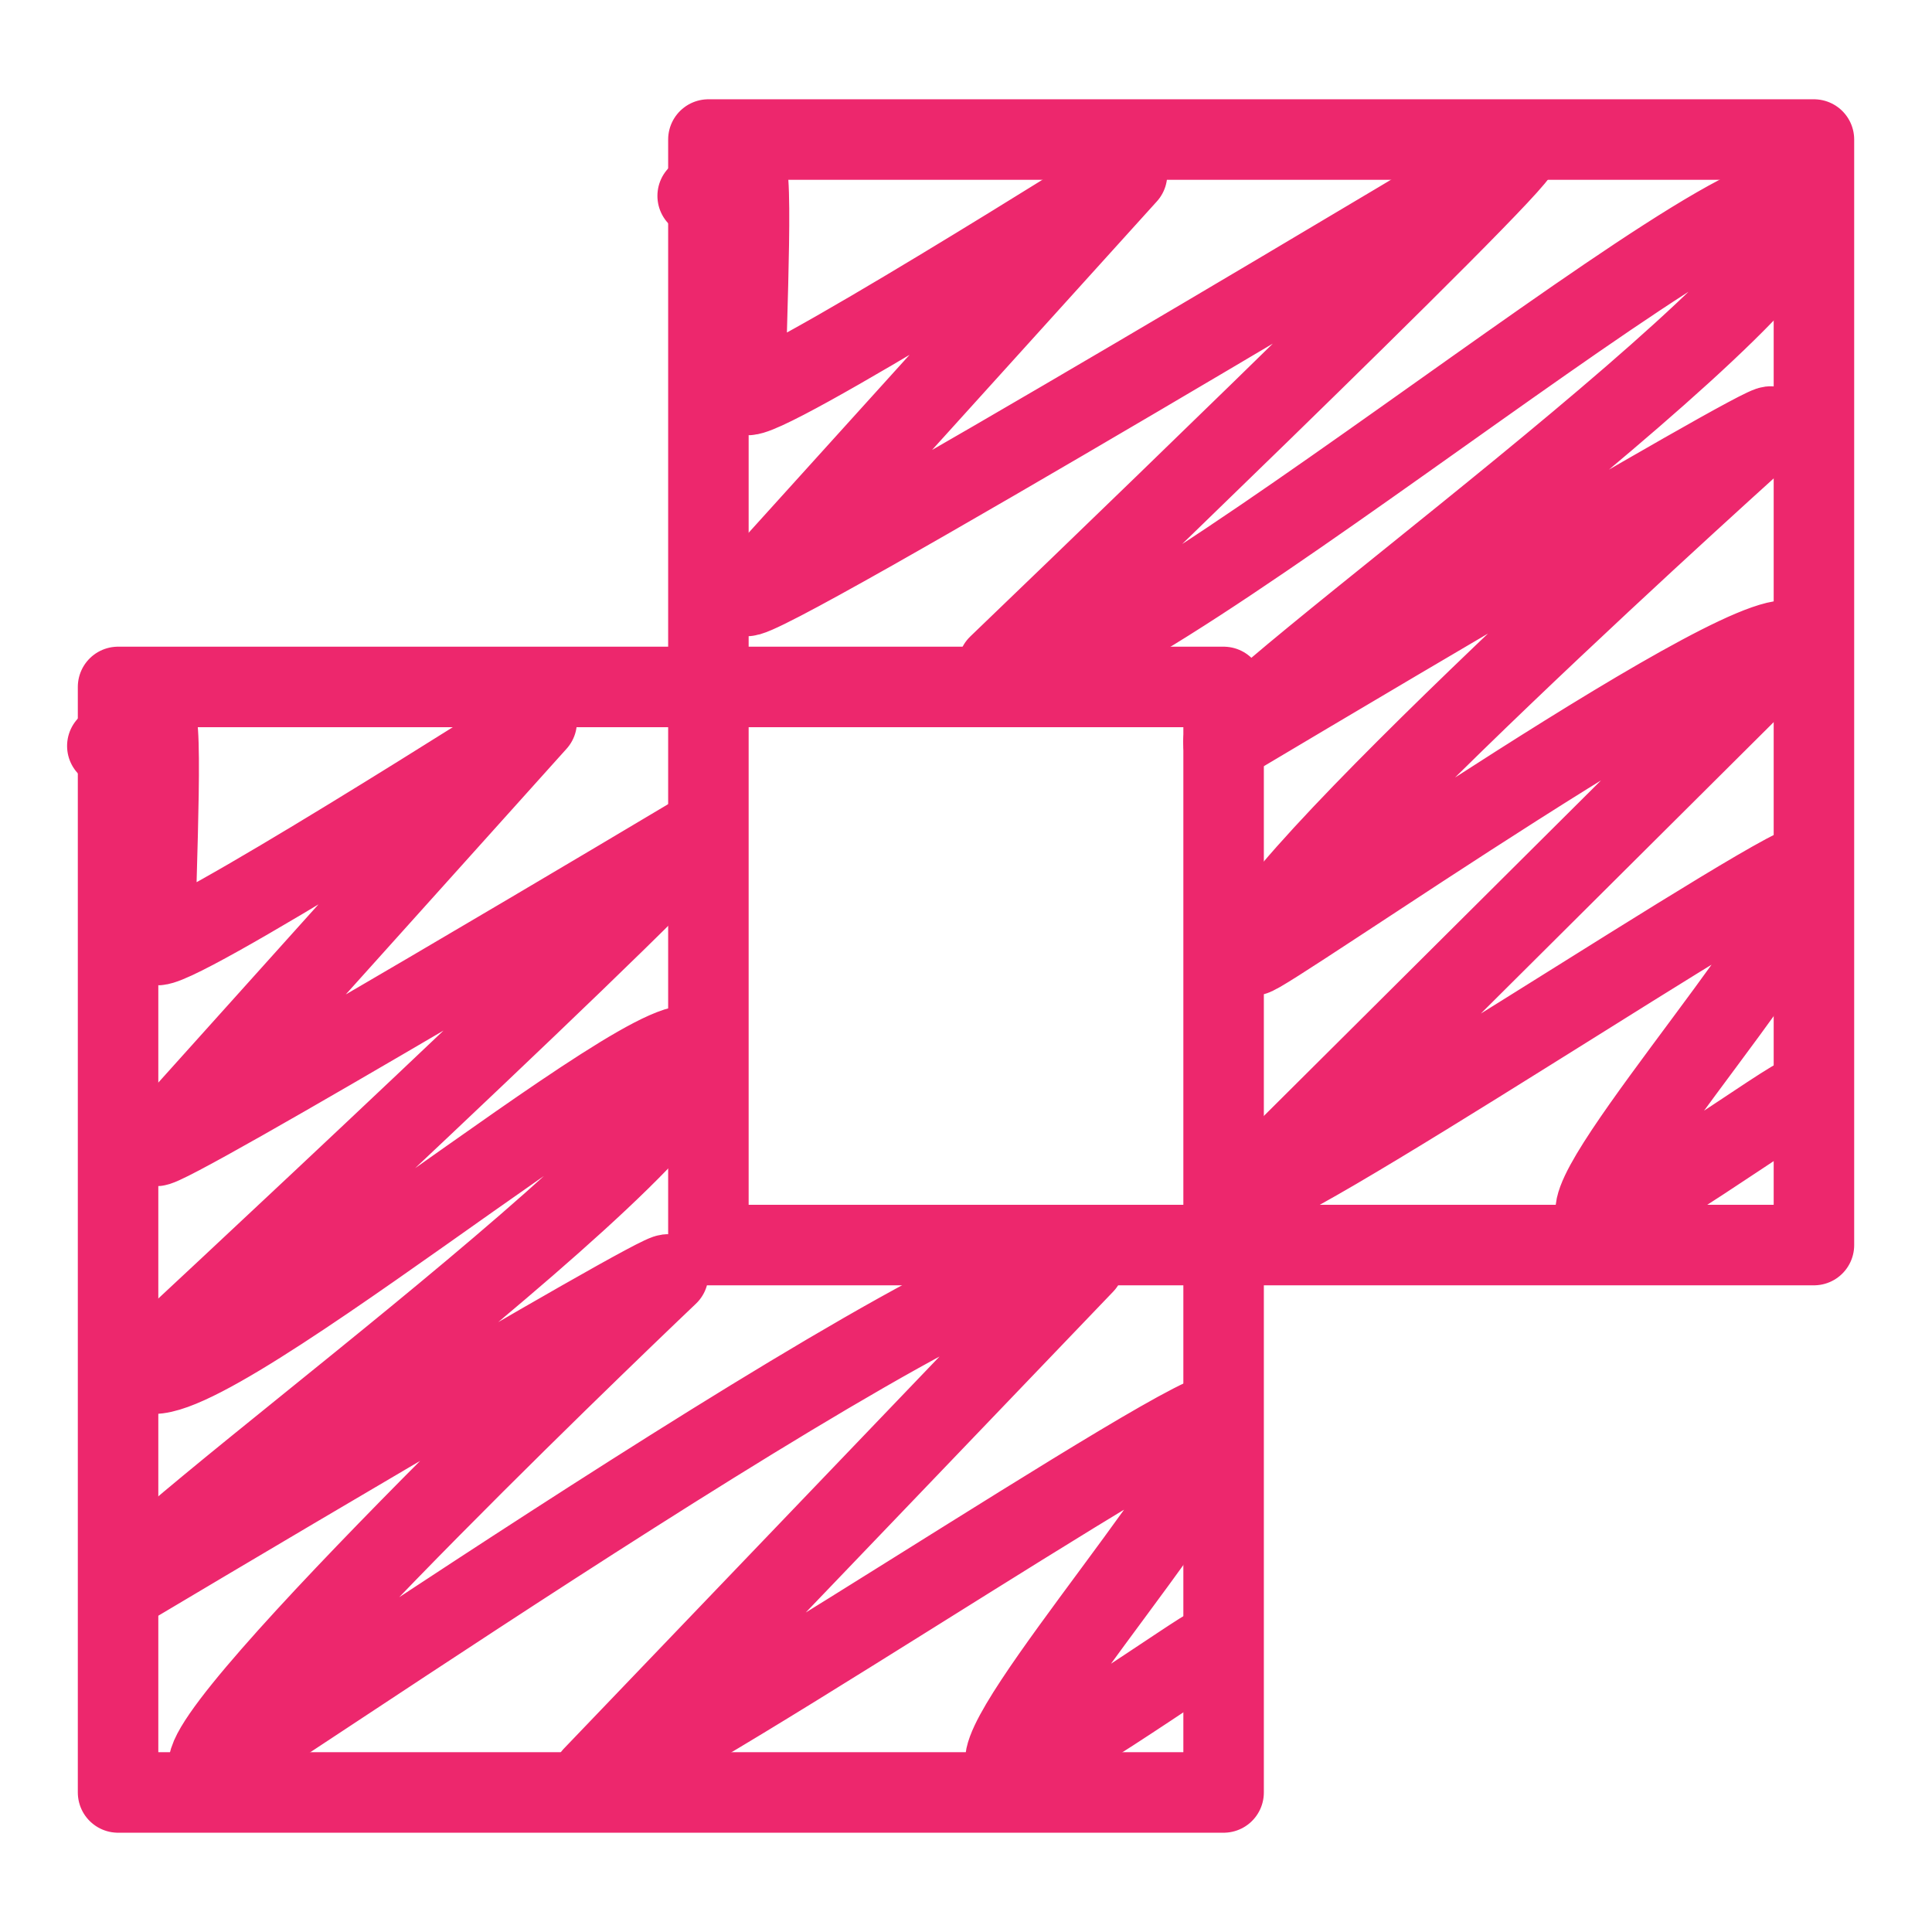 <?xml version="1.0" encoding="utf-8"?>
<!-- Generator: Adobe Illustrator 18.1.1, SVG Export Plug-In . SVG Version: 6.00 Build 0)  -->
<svg version="1.1" id="Layer_1" xmlns="http://www.w3.org/2000/svg" xmlns:xlink="http://www.w3.org/1999/xlink" x="0px" y="0px"
	 viewBox="0 0 72 72" enable-background="new 0 0 72 72" xml:space="preserve">
<g>
	<g>
		
			<rect x="4.4" y="25.6" fill="none" stroke="#ED276D" stroke-width="3" stroke-linecap="round" stroke-linejoin="round" stroke-miterlimit="10" width="41.2" height="41.2"/>
		
			<rect x="26.4" y="5.2" fill="none" stroke="#ED276D" stroke-width="3" stroke-linecap="round" stroke-linejoin="round" stroke-miterlimit="10" width="41.2" height="41.2"/>
	</g>
	<g>
		<g>
			<g>
				<path fill="none" stroke="#ED276D" stroke-width="3" stroke-linecap="round" stroke-linejoin="round" d="M4,27.8
					c0,0,1.8-1.1,1.8-1c0.3,0.5-0.1,8.1,0,8.4C6.2,35.7,20,26.9,20,26.9L5.8,42.7C6,43,26.1,31,26.1,31c0.3,0.4-20.8,20-20.8,20
					c1.2,2.1,19.7-13.6,20.6-11.9c1.5,2.6-22,19.3-21.4,20.2c0,0,20.3-12.1,20.4-11.8c0,0-17.9,17-17.1,18.4
					c0.1,0.3,31.1-21.3,32.6-18.8L22.1,66.2c0.5,0.9,23-14.3,23.4-13.5c0.8,1.3-8.7,11.9-8,13.1c0.4,0.6,7.5-4.5,7.6-4.4"/>
				<path fill="none" stroke="#ED276D" stroke-width="3" stroke-linecap="round" stroke-linejoin="round" d="M26,7.3
					c0,0,1.8-1.1,1.8-1c0.3,0.5-0.1,8.1,0,8.4C28.2,15.2,42,6.5,42,6.5L27.8,22.2c0.3,0.5,28.8-16.6,28.8-16.6
					C56.8,6,37.2,24.8,37.2,24.8c1.8,3.1,28.5-19.7,29.9-17.3c1.5,2.6-22,19.3-21.5,20.2c0,0,20.3-12.1,20.4-11.8
					c0,0-20.2,18.1-19.3,19.7C46.9,35.8,66,22.4,66.9,24L46.3,44.5c0.5,0.8,20.9-12.9,21.2-12.3c0.8,1.4-8.7,11.9-8,13.1
					c0.4,0.6,7.5-4.6,7.6-4.4"/>
			</g>
		</g>
	</g>
</g>
</svg>
